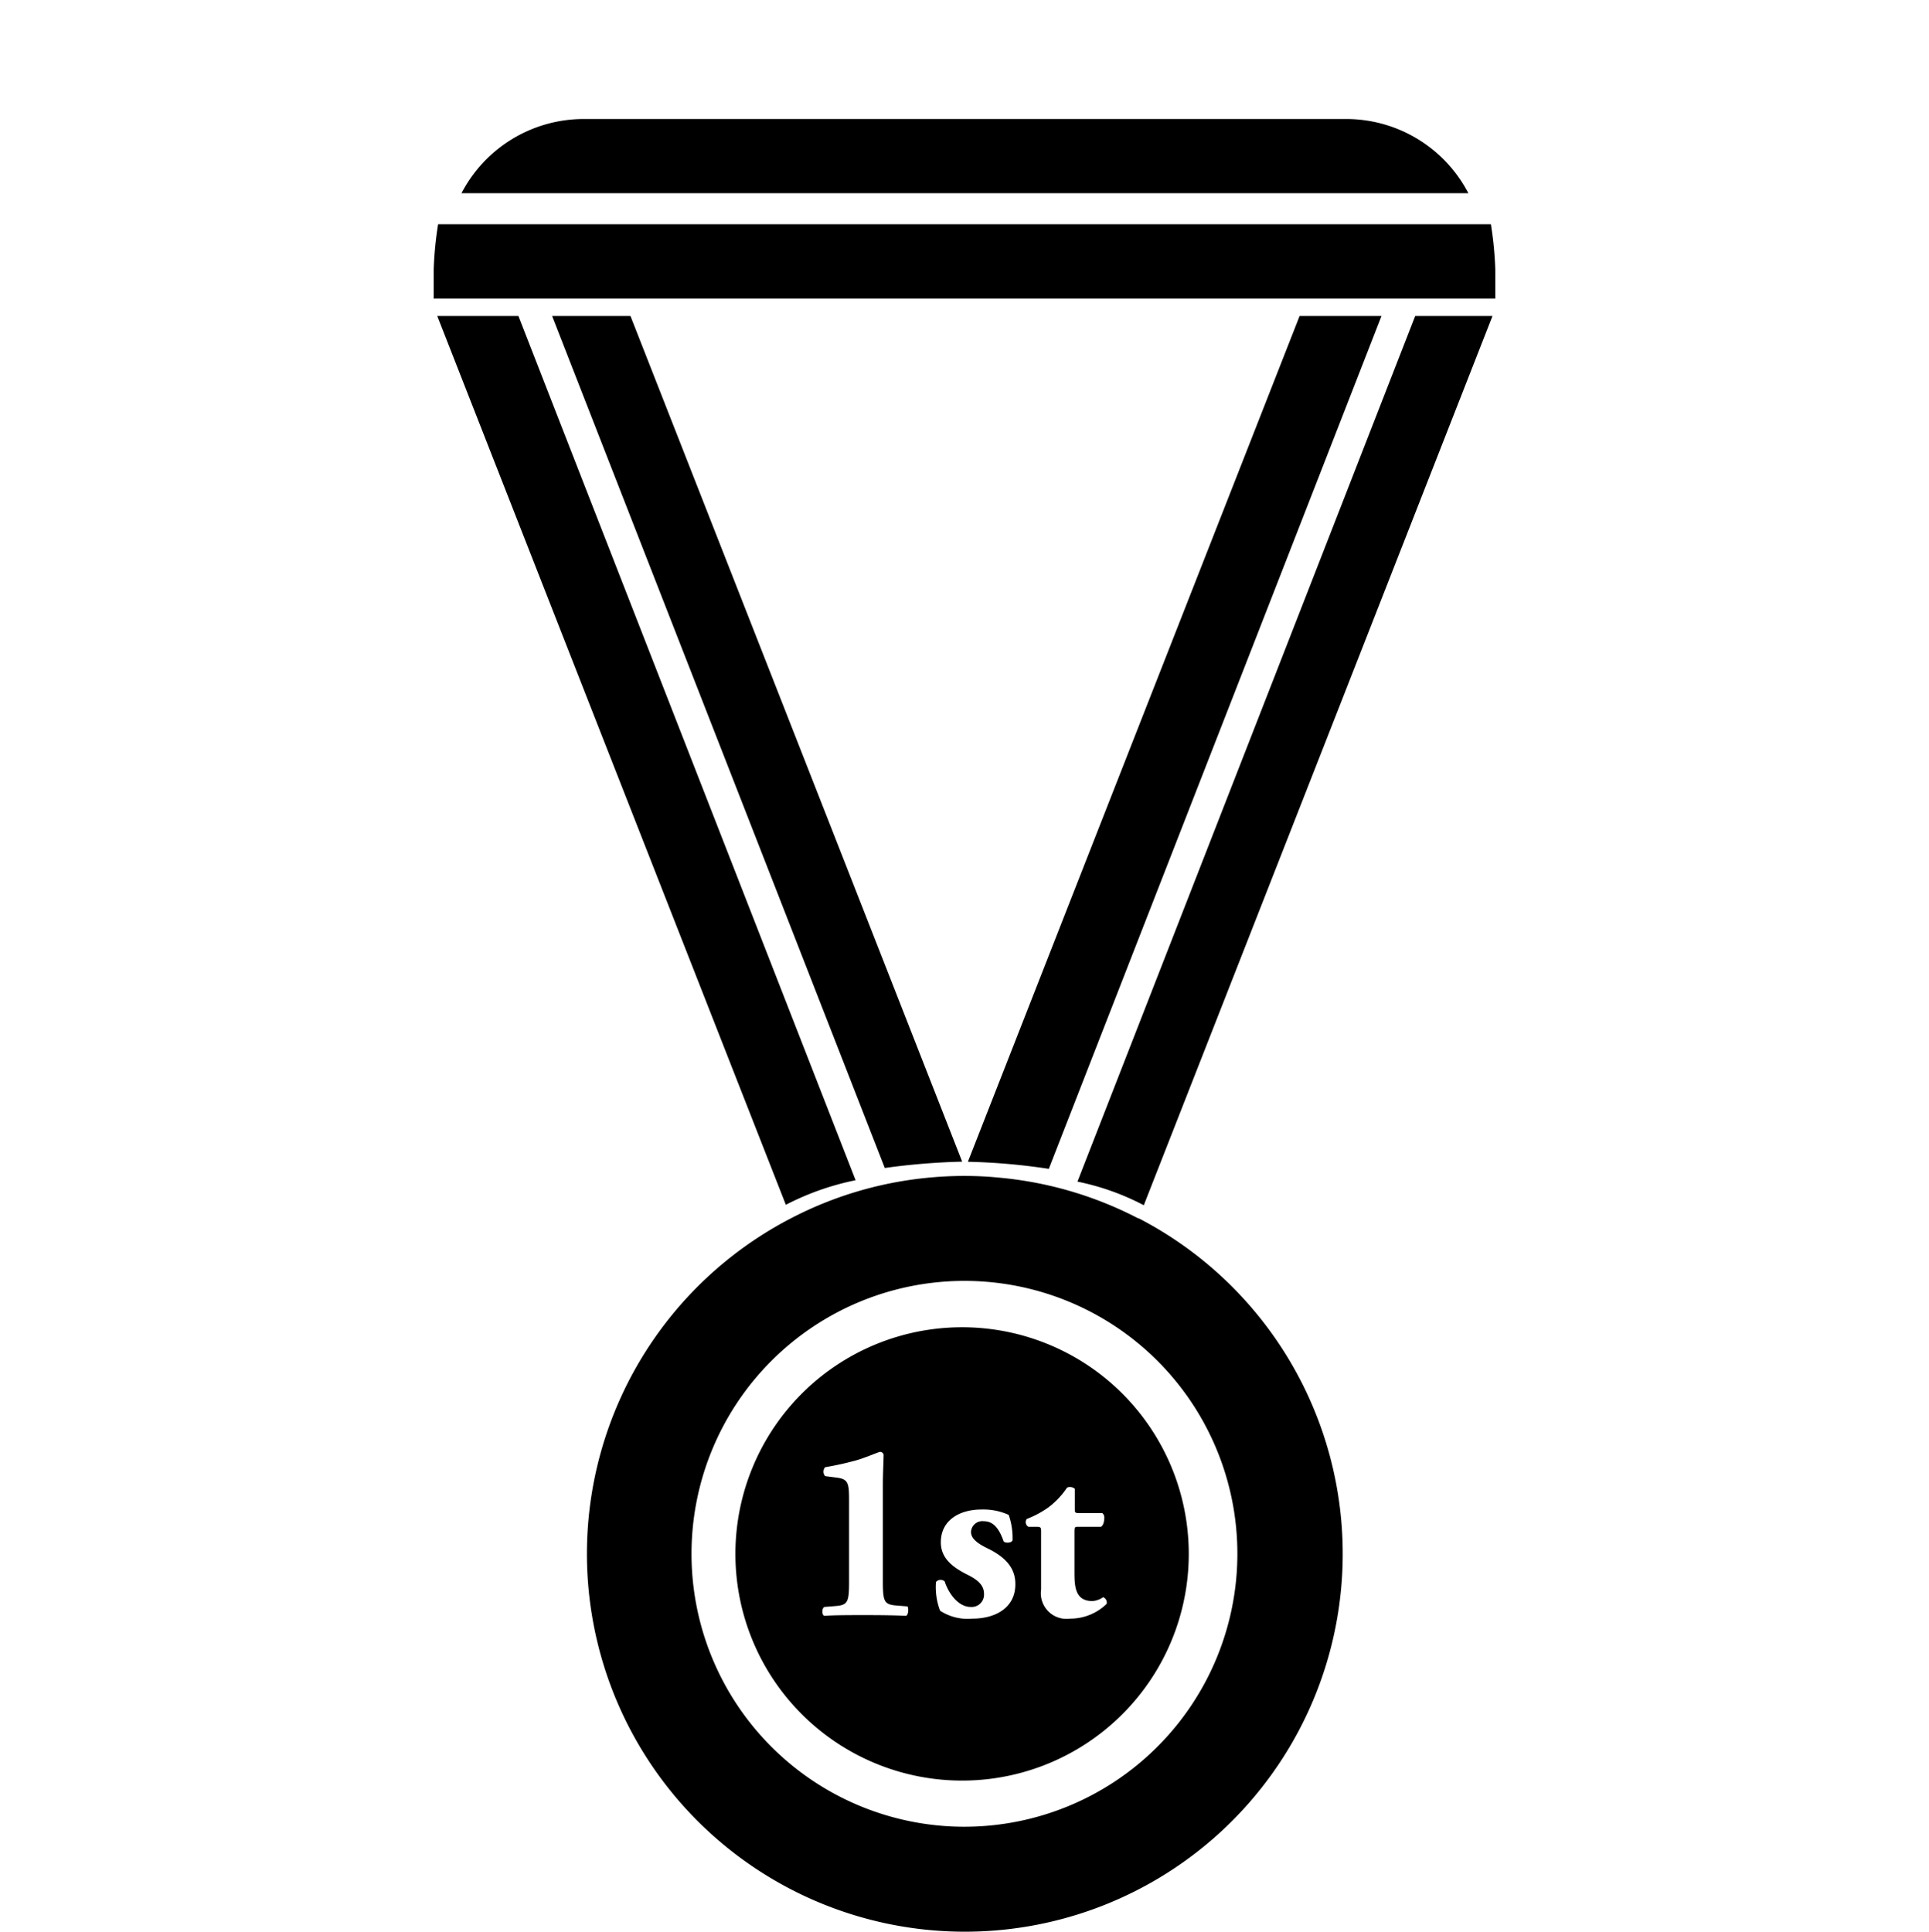 <svg id="Layer_2" data-name="Layer 2" xmlns="http://www.w3.org/2000/svg" viewBox="0 0 179.73 180"><title>3</title><path d="M106.08,113.54A34.91,34.91,0,0,0,93,109.72c-1-.1-2.08-.15-3.14-.15a35.27,35.27,0,0,0-3.73.2,34.84,34.84,0,0,0-12.42,3.74,35.21,35.21,0,1,0,32.37,0ZM89.86,170.21a25.43,25.43,0,1,1,25.43-25.43A25.45,25.45,0,0,1,89.86,170.21Z"/><path d="M89.65,123.67a21.12,21.12,0,1,0,21.11,21.11A21.12,21.12,0,0,0,89.65,123.67Zm-5.24,26.89c-.85-.05-2.28-.07-3.75-.07s-3,0-3.85.07c-.24-.07-.26-.69,0-.83l1-.08c1.16-.09,1.3-.33,1.3-2.23v-7.67c0-1.57-.09-1.93-1.14-2.07l-1.09-.14a.64.64,0,0,1,0-.83,28.39,28.39,0,0,0,3-.67c1-.31,2-.76,2.12-.76a.34.34,0,0,1,.33.26c0,.55-.07,1.64-.07,2.83v9c0,1.9.14,2.14,1.3,2.23l1,.08C84.67,149.87,84.65,150.49,84.41,150.56Zm6.18.26a4.7,4.7,0,0,1-3-.74,6.18,6.18,0,0,1-.38-2.68.57.57,0,0,1,.81-.05c.31,1,1.21,2.38,2.42,2.38a1.15,1.15,0,0,0,1.24-1.24c0-.88-.76-1.38-1.57-1.78-1.43-.72-2.45-1.57-2.45-3,0-2.06,1.74-3.06,3.78-3.06a5.71,5.71,0,0,1,2.54.5,6.49,6.49,0,0,1,.36,2.37c-.1.27-.69.27-.83.1-.48-1.38-1.07-1.88-1.86-1.88a1.06,1.06,0,0,0-1.18,1c0,.54.45,1,1.52,1.52,1.61.78,2.61,1.78,2.61,3.32C94.63,149.75,92.82,150.82,90.59,150.82Zm12.52-1.38a4.87,4.87,0,0,1-3.42,1.38A2.39,2.39,0,0,1,97,148.11v-5.3c0-.5,0-.55-.45-.55h-.73a.49.49,0,0,1-.15-.73,9.08,9.08,0,0,0,2-1.07,7.5,7.5,0,0,0,1.75-1.85.68.68,0,0,1,.72.11v1.79c0,.45,0,.47.45.47h2.11a.54.54,0,0,1,.19.45c0,.26-.07.69-.31.83h-2.13c-.31,0-.34,0-.34.55v3.56c0,1.34,0,2.81,1.67,2.81a1.93,1.93,0,0,0,1-.36A.54.54,0,0,1,103.11,149.44Z"/><path d="M89.65,108.24,58.74,29.44h-7.3l31,79.39A62.23,62.23,0,0,1,89.65,108.24Z"/><path d="M40.74,29.44l32.48,82.82a24.77,24.77,0,0,1,6.5-2.29L48.3,29.44Z"/><path d="M100.39,110.1a23.25,23.25,0,0,1,6.18,2.2l32.49-82.86h-7.2Z"/><path d="M128.72,29.44h-7.63L90.18,108.25a58,58,0,0,1,7.54.66Z"/><path d="M125.28,11.09H54.45A12.83,12.83,0,0,0,43,18h93.81A12.83,12.83,0,0,0,125.28,11.09Z"/><path d="M138.91,20.89H40.82a33.57,33.57,0,0,0-.41,4.24v2.69h98.91V25.13A33.57,33.57,0,0,0,138.91,20.89Z"/></svg>